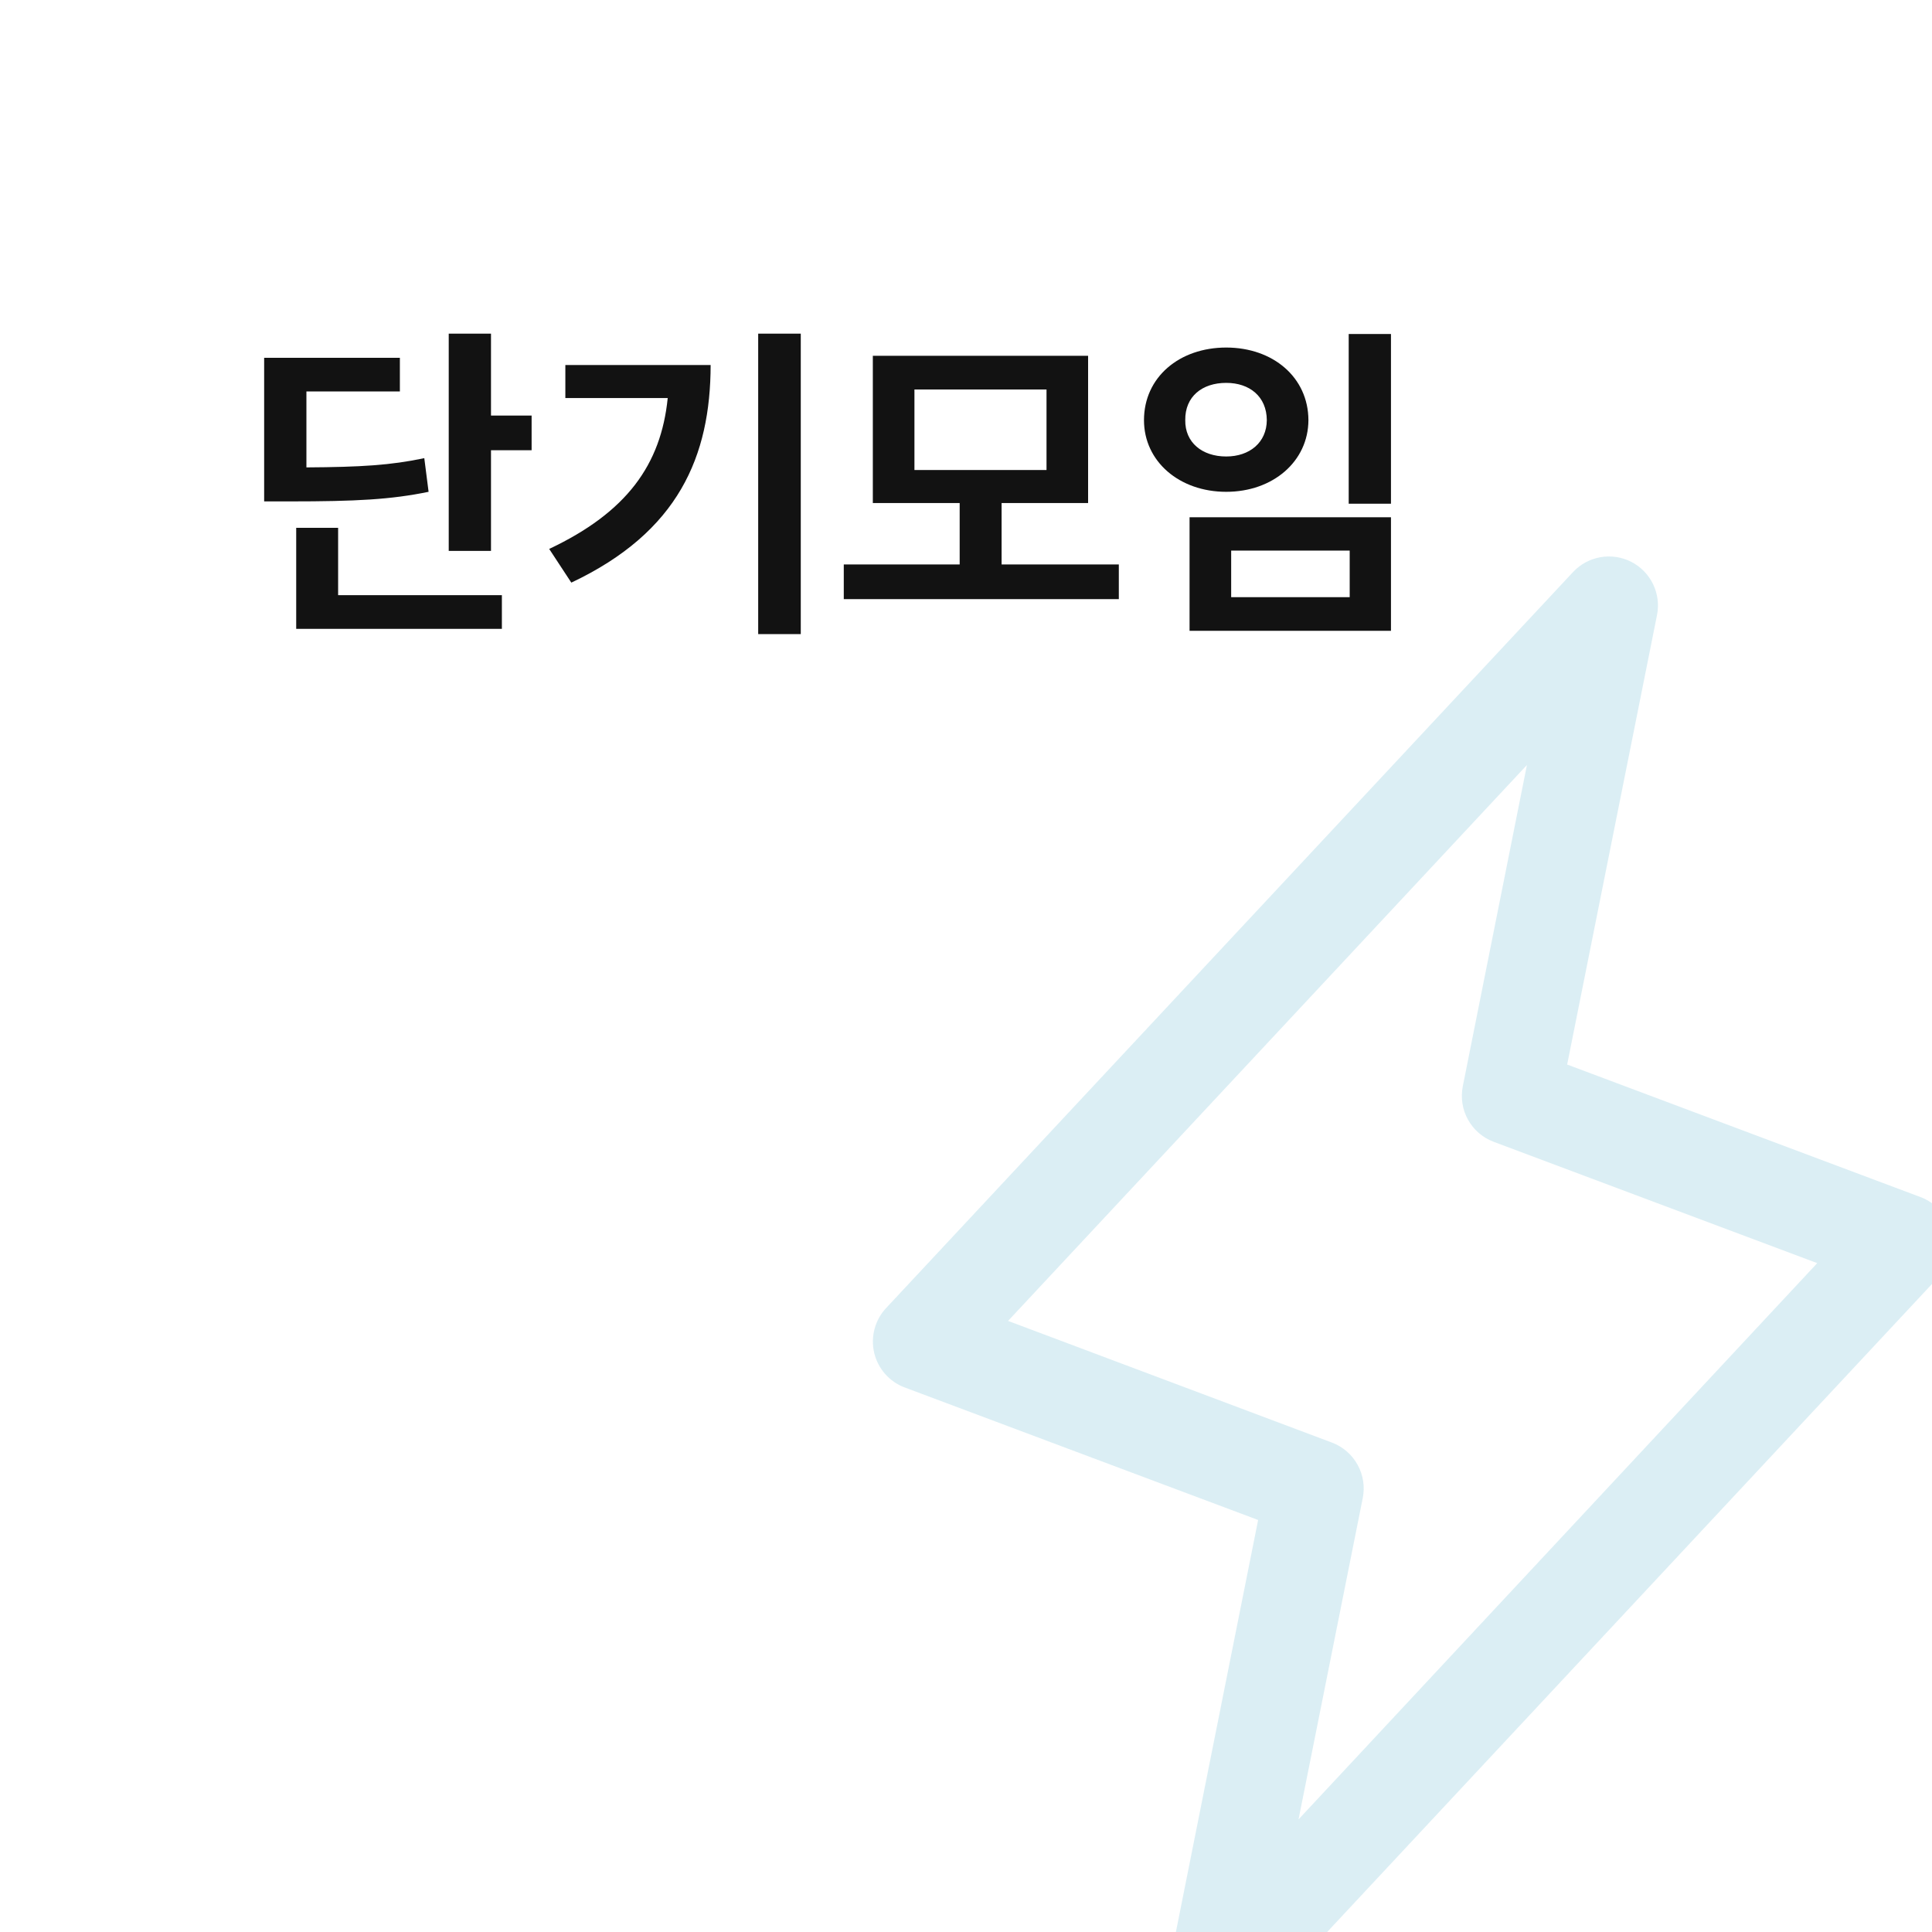 <svg width="80" height="80" viewBox="0 0 80 80" fill="none" xmlns="http://www.w3.org/2000/svg">
<g clip-path="url(#clip0_2108_44059)">
<rect width="80" height="80" rx="22" fill="none"/>
<path d="M20.331 13.816V17.207H22.013V18.643H20.331V22.812H18.581V13.816H20.331ZM10.938 20.762V14.815H16.558V16.209H12.688V19.354C14.944 19.34 16.182 19.265 17.569 18.971L17.747 20.365C16.182 20.686 14.746 20.762 11.991 20.762H10.938ZM12.265 26.039V21.855H14.001V24.645H20.782V26.039H12.265ZM33.158 13.816V26.258H31.395V13.816H33.158ZM22.741 22.73C25.953 21.213 27.369 19.244 27.649 16.482H23.41V15.115H29.426C29.419 18.889 28.1 22.026 23.657 24.125L22.741 22.73ZM46.328 23.373V24.809H34.939V23.373H39.738V20.83H36.142V14.732H45.056V20.83H41.474V23.373H46.328ZM37.865 19.463H43.334V16.127H37.865V19.463ZM57.597 13.83V20.857H55.847V13.83H57.597ZM47.37 17.398C47.37 15.621 48.833 14.391 50.775 14.391C52.709 14.391 54.172 15.621 54.179 17.398C54.172 19.107 52.709 20.365 50.775 20.365C48.833 20.365 47.37 19.107 47.37 17.398ZM49.079 17.398C49.066 18.321 49.776 18.902 50.775 18.902C51.745 18.902 52.449 18.321 52.456 17.398C52.449 16.421 51.745 15.854 50.775 15.854C49.776 15.854 49.066 16.421 49.079 17.398ZM49.257 26.121V21.418H57.597V26.121H49.257ZM50.98 24.727H55.888V22.799H50.98V24.727Z" fill="#121212"/>
<g opacity="0.15">
<path d="M80.79 51.004C80.713 50.679 80.557 50.377 80.336 50.126C80.114 49.876 79.834 49.684 79.521 49.567L64.893 44.08L68.615 25.461C68.7 25.029 68.641 24.58 68.448 24.184C68.255 23.788 67.939 23.465 67.546 23.264C67.154 23.064 66.707 22.996 66.273 23.072C65.839 23.147 65.441 23.362 65.139 23.684L36.702 54.153C36.471 54.396 36.304 54.693 36.216 55.017C36.127 55.34 36.121 55.681 36.196 56.008C36.272 56.335 36.427 56.638 36.648 56.89C36.869 57.142 37.149 57.336 37.464 57.453L52.096 62.94L48.384 81.539C48.3 81.972 48.359 82.42 48.551 82.816C48.744 83.212 49.061 83.535 49.453 83.736C49.846 83.937 50.293 84.004 50.727 83.928C51.161 83.853 51.559 83.638 51.86 83.316L80.298 52.847C80.524 52.604 80.688 52.309 80.774 51.987C80.86 51.666 80.865 51.328 80.79 51.004ZM53.77 75.336L56.428 62.036C56.523 61.565 56.448 61.075 56.215 60.653C55.983 60.232 55.608 59.907 55.158 59.736L41.742 54.696L63.227 31.677L60.572 44.976C60.477 45.448 60.552 45.938 60.784 46.359C61.017 46.781 61.391 47.106 61.841 47.277L75.247 52.304L53.77 75.336Z" fill="#1090B8"/>
</g>
</g>
<defs>
<clipPath id="clip0_2108_44059">
<rect width="80" height="80" rx="22" fill="white"/>
</clipPath>
</defs>
</svg>
